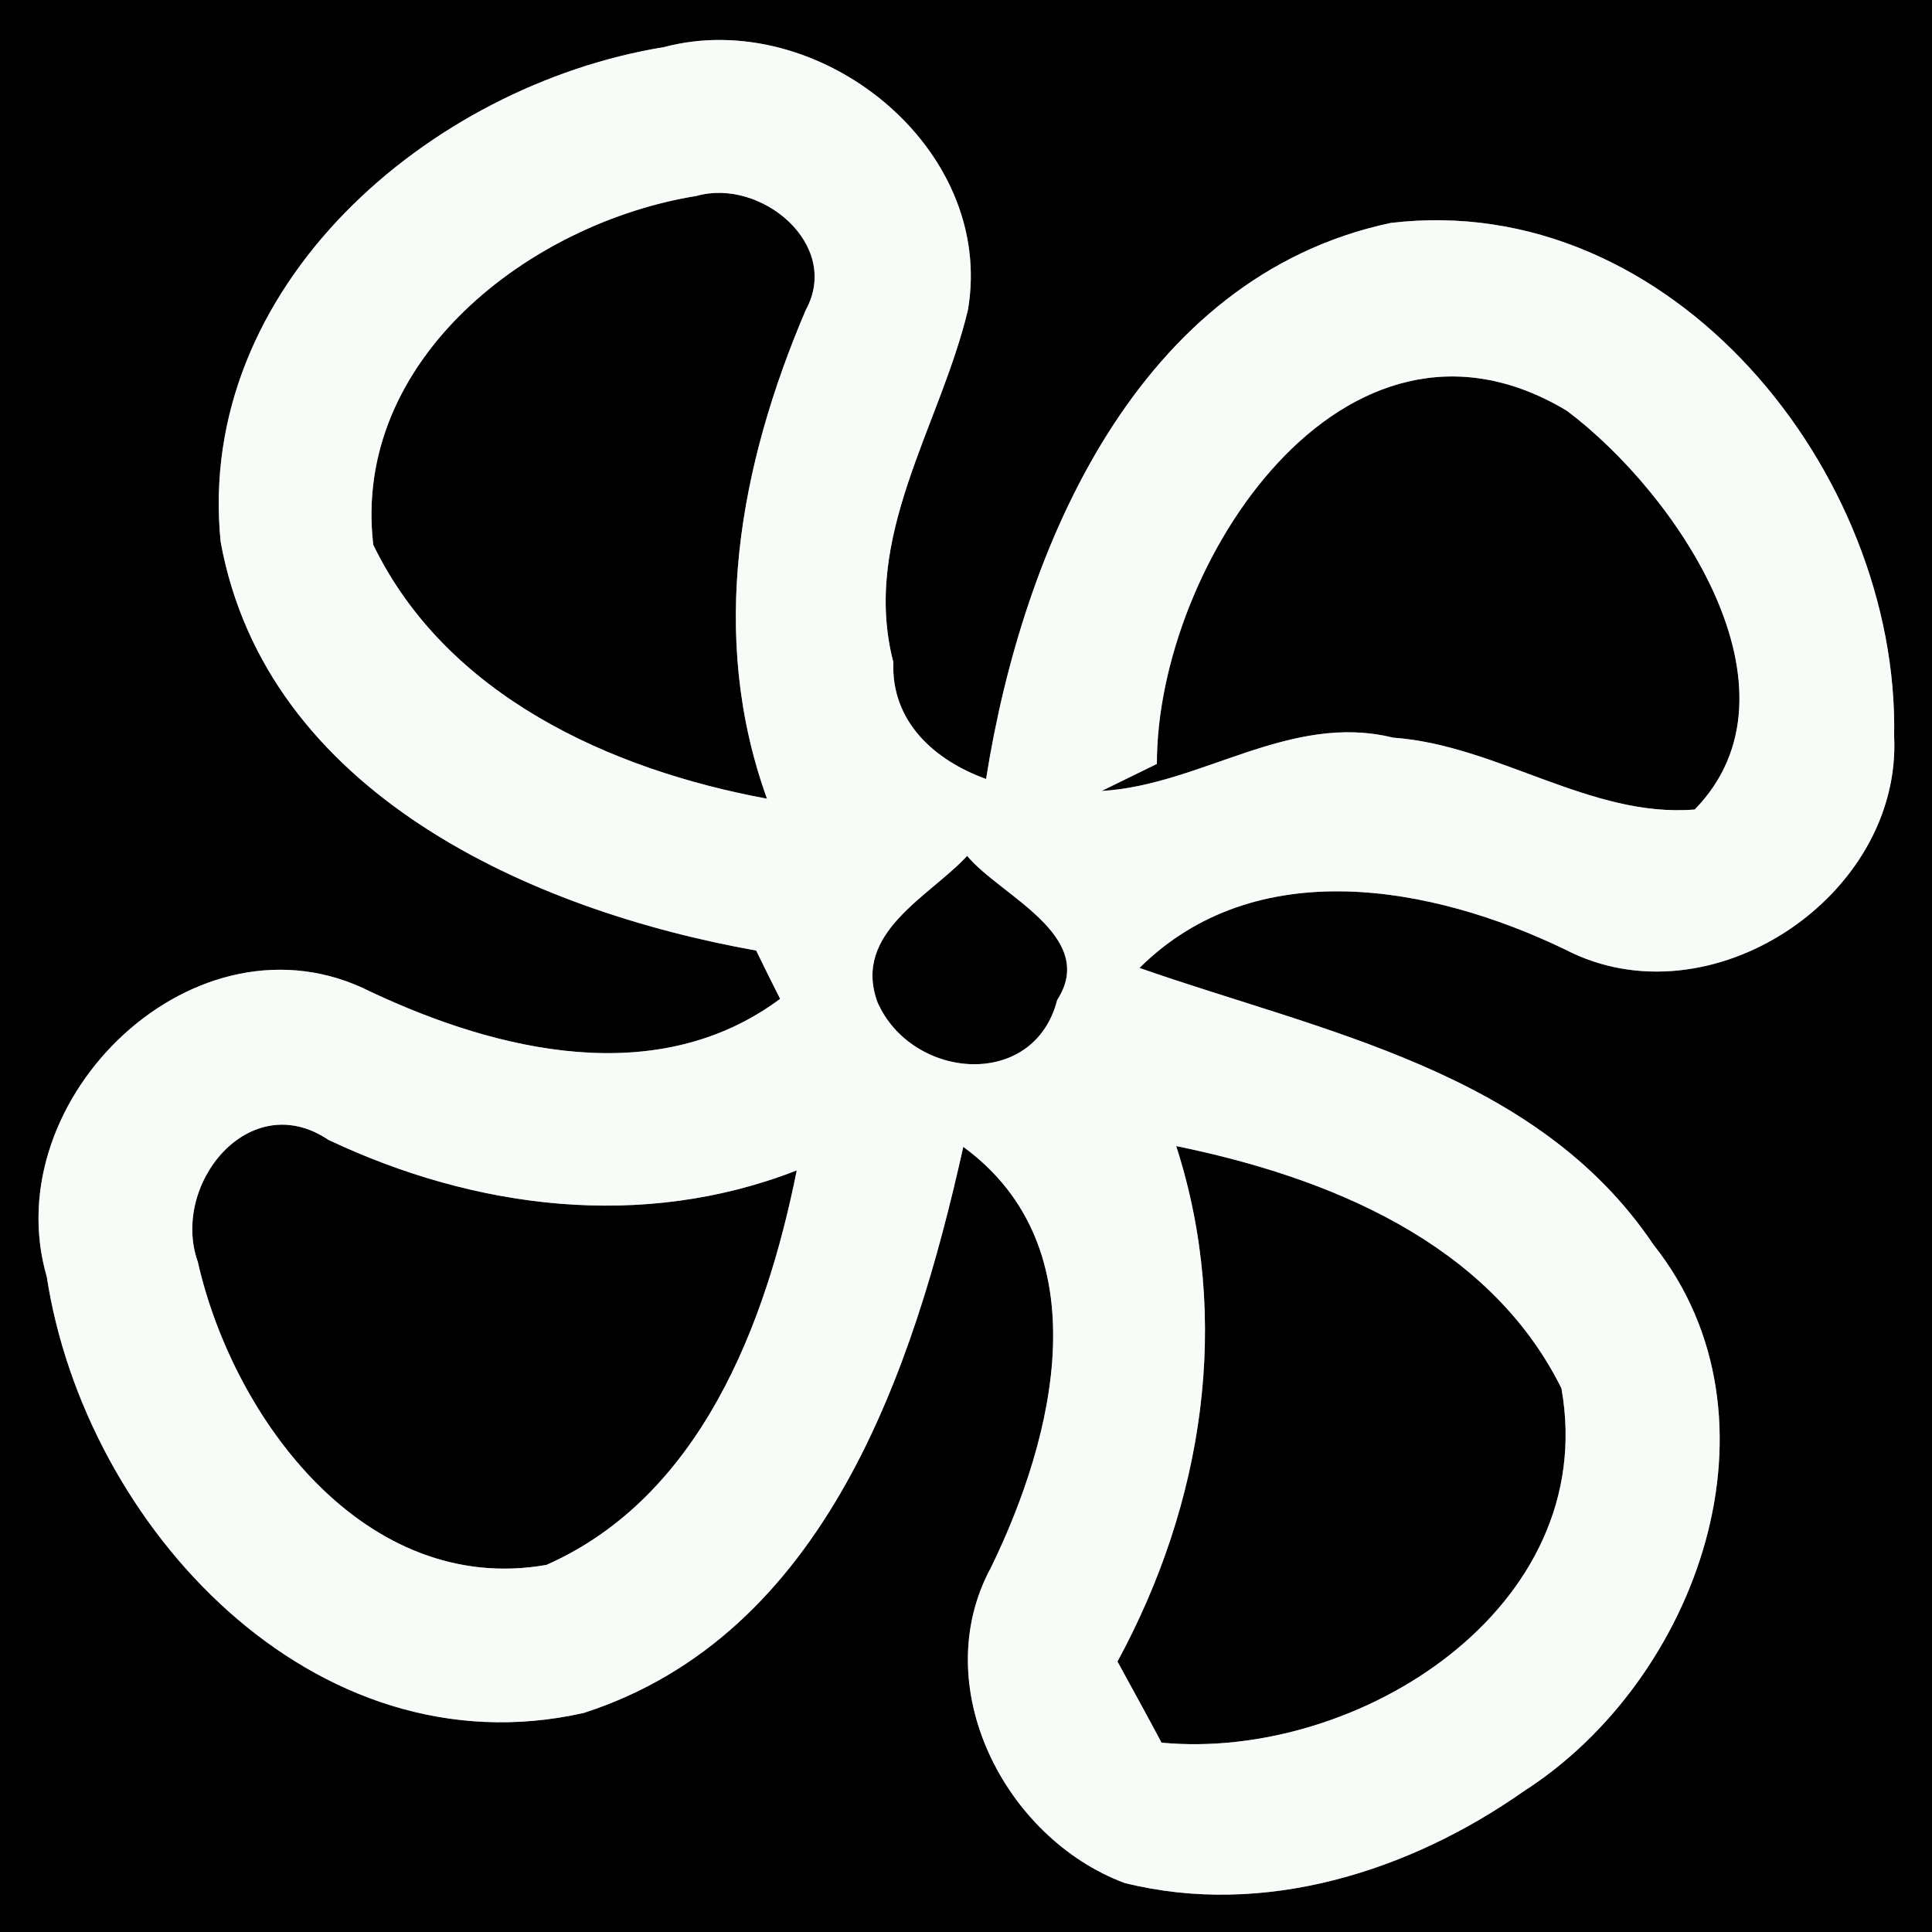 <?xml version="1.0" encoding="UTF-8" ?>
<!DOCTYPE svg PUBLIC "-//W3C//DTD SVG 1.1//EN" "http://www.w3.org/Graphics/SVG/1.1/DTD/svg11.dtd">
<svg width="50px" height="50px" viewBox="0 0 50 50" version="1.1" xmlns="http://www.w3.org/2000/svg">
<rect x="0" y="0" width="50" height="50" fill="#808080" stroke="none"/>
<g id="#000000ff">
<path fill="#000000" opacity="1.00" d=" M 0.00 0.00 L 50.00 0.00 L 50.00 50.00 L 0.00 50.00 L 0.00 0.00 M 17.18 1.22 C 11.11 2.21 5.05 7.41 5.71 14.02 C 6.89 20.51 13.73 23.56 19.57 24.60 C 19.72 24.91 20.03 25.54 20.19 25.85 C 17.02 28.21 12.88 27.21 9.60 25.67 C 5.09 23.37 -0.13 28.43 1.21 33.04 C 2.20 39.49 8.11 45.91 15.11 44.33 C 21.36 42.31 23.64 35.47 24.93 29.68 C 28.51 32.30 27.30 37.17 25.65 40.56 C 23.98 43.63 26.00 47.57 29.10 48.73 C 32.70 49.63 36.47 48.44 39.43 46.36 C 43.93 43.48 46.36 36.71 42.79 32.21 C 39.77 27.72 34.23 26.71 29.49 25.05 C 32.49 22.07 37.05 22.91 40.50 24.57 C 44.24 26.52 49.22 23.21 49.02 19.05 C 49.15 12.21 43.26 4.90 35.99 5.77 C 29.44 7.16 26.46 14.19 25.52 20.16 C 24.19 19.68 23.06 18.68 23.12 17.14 C 22.28 13.90 24.33 11.04 25.05 8.02 C 25.77 3.80 21.17 0.16 17.18 1.22 Z" />
<path fill="#000000" opacity="1.00" d=" M 9.66 14.10 C 9.10 9.30 13.73 5.76 18.03 5.07 C 19.68 4.60 21.79 6.32 20.85 8.03 C 19.14 12.04 18.32 16.44 19.85 20.67 C 15.79 19.92 11.55 18.00 9.66 14.10 Z" />
<path fill="#000000" opacity="1.00" d=" M 29.94 19.77 C 29.93 14.64 34.77 7.16 40.55 10.63 C 43.40 12.77 46.86 17.87 43.86 20.95 C 41.16 21.17 38.75 19.28 36.05 19.09 C 33.38 18.43 31.08 20.32 28.51 20.47 L 29.94 19.77 Z" />
<path fill="#000000" opacity="1.00" d=" M 22.71 25.94 C 22.05 24.14 24.05 23.21 25.03 22.15 C 25.87 23.17 28.43 24.22 27.36 25.88 C 26.76 28.22 23.60 27.95 22.71 25.94 Z" />
<path fill="#000000" opacity="1.00" d=" M 5.12 32.66 C 4.41 30.66 6.45 28.12 8.50 29.50 C 12.29 31.29 16.62 31.85 20.62 30.29 C 19.82 34.28 18.12 38.74 14.14 40.50 C 9.45 41.32 6.04 36.72 5.12 32.66 Z" />
<path fill="#000000" opacity="1.00" d=" M 30.44 29.66 C 34.35 30.46 38.53 32.14 40.41 35.93 C 41.42 41.61 35.15 45.58 30.06 45.10 C 29.78 44.57 29.21 43.53 28.92 43.00 C 31.14 38.91 31.89 34.16 30.44 29.66 Z" />
</g>
<g id="#f8fcf8ff">
<path fill="#f8fcf8" opacity="1.00" d=" M 17.18 1.22 C 21.17 0.16 25.77 3.80 25.05 8.02 C 24.33 11.04 22.28 13.90 23.12 17.14 C 23.06 18.68 24.19 19.68 25.52 20.16 C 26.46 14.19 29.44 7.16 35.99 5.77 C 43.26 4.90 49.15 12.21 49.02 19.05 C 49.22 23.21 44.24 26.52 40.50 24.57 C 37.05 22.91 32.49 22.07 29.49 25.05 C 34.23 26.71 39.77 27.72 42.79 32.21 C 46.36 36.71 43.93 43.48 39.43 46.36 C 36.47 48.44 32.70 49.63 29.10 48.73 C 26.00 47.57 23.98 43.63 25.65 40.56 C 27.30 37.17 28.51 32.30 24.93 29.68 C 23.64 35.47 21.36 42.31 15.11 44.33 C 8.11 45.91 2.20 39.49 1.21 33.04 C -0.13 28.43 5.09 23.37 9.60 25.67 C 12.88 27.21 17.02 28.21 20.19 25.85 C 20.03 25.54 19.72 24.91 19.57 24.60 C 13.73 23.56 6.89 20.51 5.71 14.02 C 5.05 7.41 11.11 2.21 17.18 1.22 M 9.66 14.10 C 11.55 18.00 15.79 19.92 19.85 20.67 C 18.32 16.44 19.14 12.04 20.85 8.03 C 21.79 6.32 19.68 4.60 18.03 5.07 C 13.73 5.76 9.10 9.30 9.66 14.10 M 29.94 19.77 L 28.51 20.47 C 31.08 20.32 33.38 18.43 36.05 19.09 C 38.75 19.28 41.16 21.17 43.86 20.95 C 46.86 17.87 43.40 12.77 40.55 10.63 C 34.77 7.16 29.93 14.64 29.94 19.77 M 22.71 25.94 C 23.60 27.95 26.76 28.22 27.36 25.88 C 28.43 24.22 25.87 23.17 25.03 22.15 C 24.05 23.21 22.05 24.14 22.71 25.94 M 5.12 32.66 C 6.04 36.72 9.45 41.32 14.14 40.50 C 18.12 38.74 19.82 34.28 20.62 30.29 C 16.62 31.85 12.29 31.29 8.50 29.50 C 6.45 28.12 4.41 30.66 5.12 32.66 M 30.44 29.66 C 31.89 34.16 31.14 38.91 28.92 43.00 C 29.21 43.53 29.78 44.57 30.06 45.10 C 35.15 45.58 41.42 41.61 40.41 35.93 C 38.53 32.14 34.35 30.46 30.44 29.66 Z" />
</g>
</svg>

